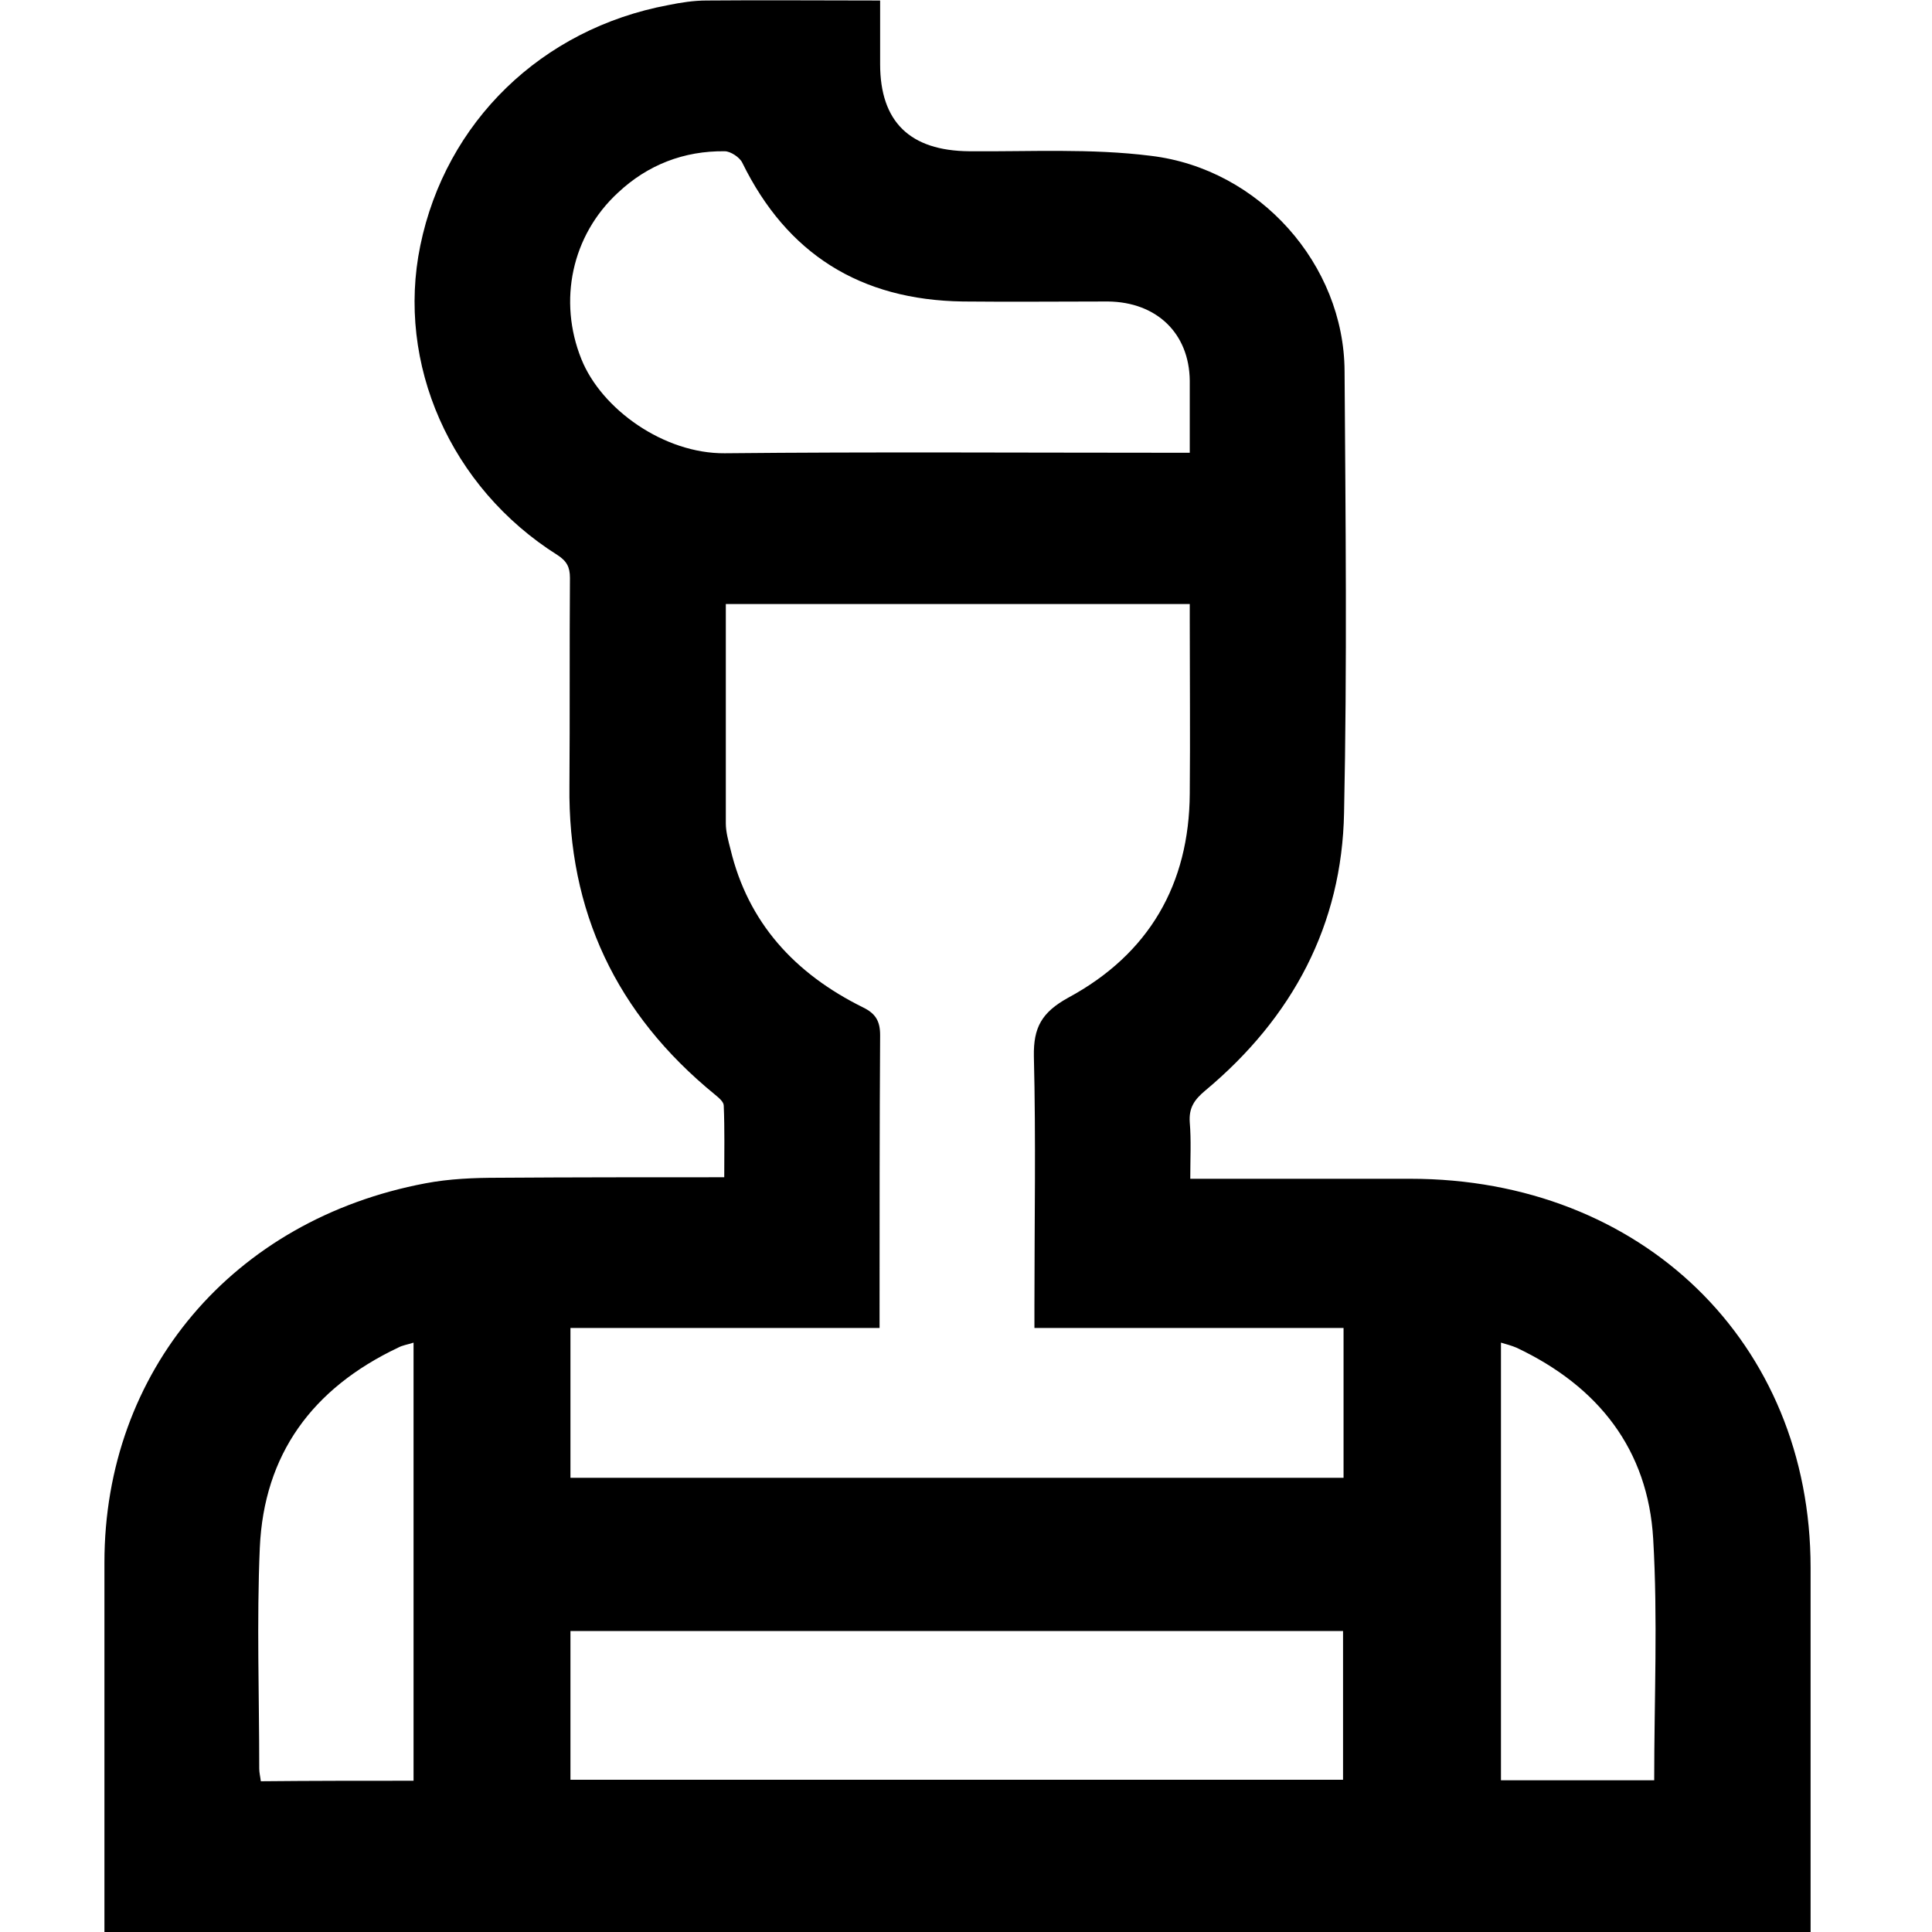 <svg width="38" height="38" viewBox="0 0 38 38" fill="none" xmlns="http://www.w3.org/2000/svg">
<g clip-path="url(#clip0_139_692)">
<path d="M2.054 38C2.054 35.581 2.054 33.151 2.054 30.732C2.054 26.973 4.58 23.988 8.369 23.274C8.837 23.185 9.326 23.165 9.805 23.165C11.261 23.155 12.728 23.155 14.245 23.155C14.245 22.679 14.255 22.213 14.235 21.747C14.235 21.668 14.133 21.589 14.062 21.529C12.117 19.942 11.169 17.919 11.2 15.45C11.21 14.092 11.2 12.733 11.21 11.365C11.21 11.156 11.149 11.037 10.966 10.918C8.857 9.59 7.788 7.15 8.267 4.83C8.766 2.4 10.65 0.566 13.145 0.1C13.39 0.05 13.644 0.01 13.899 0.01C15.019 0 16.129 0.01 17.311 0.01C17.311 0.427 17.311 0.843 17.311 1.26C17.311 2.4 17.901 2.965 19.062 2.975C20.254 2.985 21.456 2.916 22.637 3.065C24.776 3.322 26.436 5.207 26.446 7.299C26.466 10.194 26.497 13.09 26.436 15.986C26.395 18.187 25.428 20.012 23.706 21.45C23.493 21.628 23.381 21.787 23.401 22.075C23.431 22.431 23.411 22.788 23.411 23.185C23.574 23.185 23.717 23.185 23.849 23.185C25.142 23.185 26.436 23.185 27.739 23.185C32.292 23.185 35.612 26.408 35.612 30.831C35.612 33.23 35.612 35.63 35.612 38.03C24.419 38 13.237 38 2.054 38ZM11.22 29.066C16.312 29.066 21.374 29.066 26.426 29.066C26.426 28.074 26.426 27.122 26.426 26.12C24.399 26.12 22.383 26.12 20.346 26.12C20.346 25.942 20.346 25.813 20.346 25.674C20.346 24.038 20.376 22.412 20.335 20.775C20.325 20.21 20.488 19.913 21.008 19.625C22.607 18.762 23.391 17.384 23.401 15.609C23.411 14.478 23.401 13.358 23.401 12.227C23.401 12.108 23.401 11.989 23.401 11.88C20.325 11.88 17.3 11.88 14.276 11.88C14.276 13.328 14.276 14.766 14.276 16.194C14.276 16.363 14.326 16.541 14.367 16.7C14.713 18.148 15.63 19.149 16.974 19.814C17.219 19.933 17.311 20.081 17.311 20.359C17.3 22.154 17.3 23.949 17.3 25.744C17.3 25.863 17.3 25.982 17.3 26.12C15.243 26.12 13.237 26.12 11.22 26.12C11.22 27.122 11.22 28.084 11.22 29.066ZM11.22 35.006C16.312 35.006 21.364 35.006 26.416 35.006C26.416 34.014 26.416 33.042 26.416 32.08C21.334 32.08 16.282 32.08 11.22 32.08C11.22 33.062 11.22 34.014 11.22 35.006ZM23.401 8.905C23.401 8.4 23.401 7.943 23.401 7.487C23.391 6.555 22.749 5.94 21.792 5.93C20.845 5.93 19.887 5.94 18.94 5.93C16.913 5.901 15.477 4.988 14.601 3.203C14.551 3.094 14.367 2.975 14.255 2.975C13.451 2.965 12.738 3.243 12.157 3.788C11.241 4.631 10.976 5.92 11.434 7.061C11.831 8.053 13.064 8.925 14.255 8.915C17.148 8.886 20.04 8.905 22.932 8.905C23.075 8.905 23.207 8.905 23.401 8.905ZM8.134 35.025C8.134 32.14 8.134 29.294 8.134 26.408C8.012 26.448 7.92 26.458 7.829 26.507C6.138 27.31 5.191 28.609 5.11 30.444C5.048 31.892 5.099 33.34 5.099 34.787C5.099 34.867 5.12 34.946 5.13 35.035C6.138 35.025 7.116 35.025 8.134 35.025ZM32.536 35.016C32.536 33.409 32.608 31.832 32.516 30.265C32.414 28.52 31.447 27.271 29.827 26.507C29.736 26.468 29.624 26.438 29.522 26.408C29.522 29.304 29.522 32.15 29.522 35.016C30.53 35.016 31.518 35.016 32.536 35.016Z" fill="currentColor"/>
</g>
<defs>
<clipPath id="clip0_139_692">
<rect width="38" height="38" fill="white"/>
</clipPath>
</defs>
</svg>
